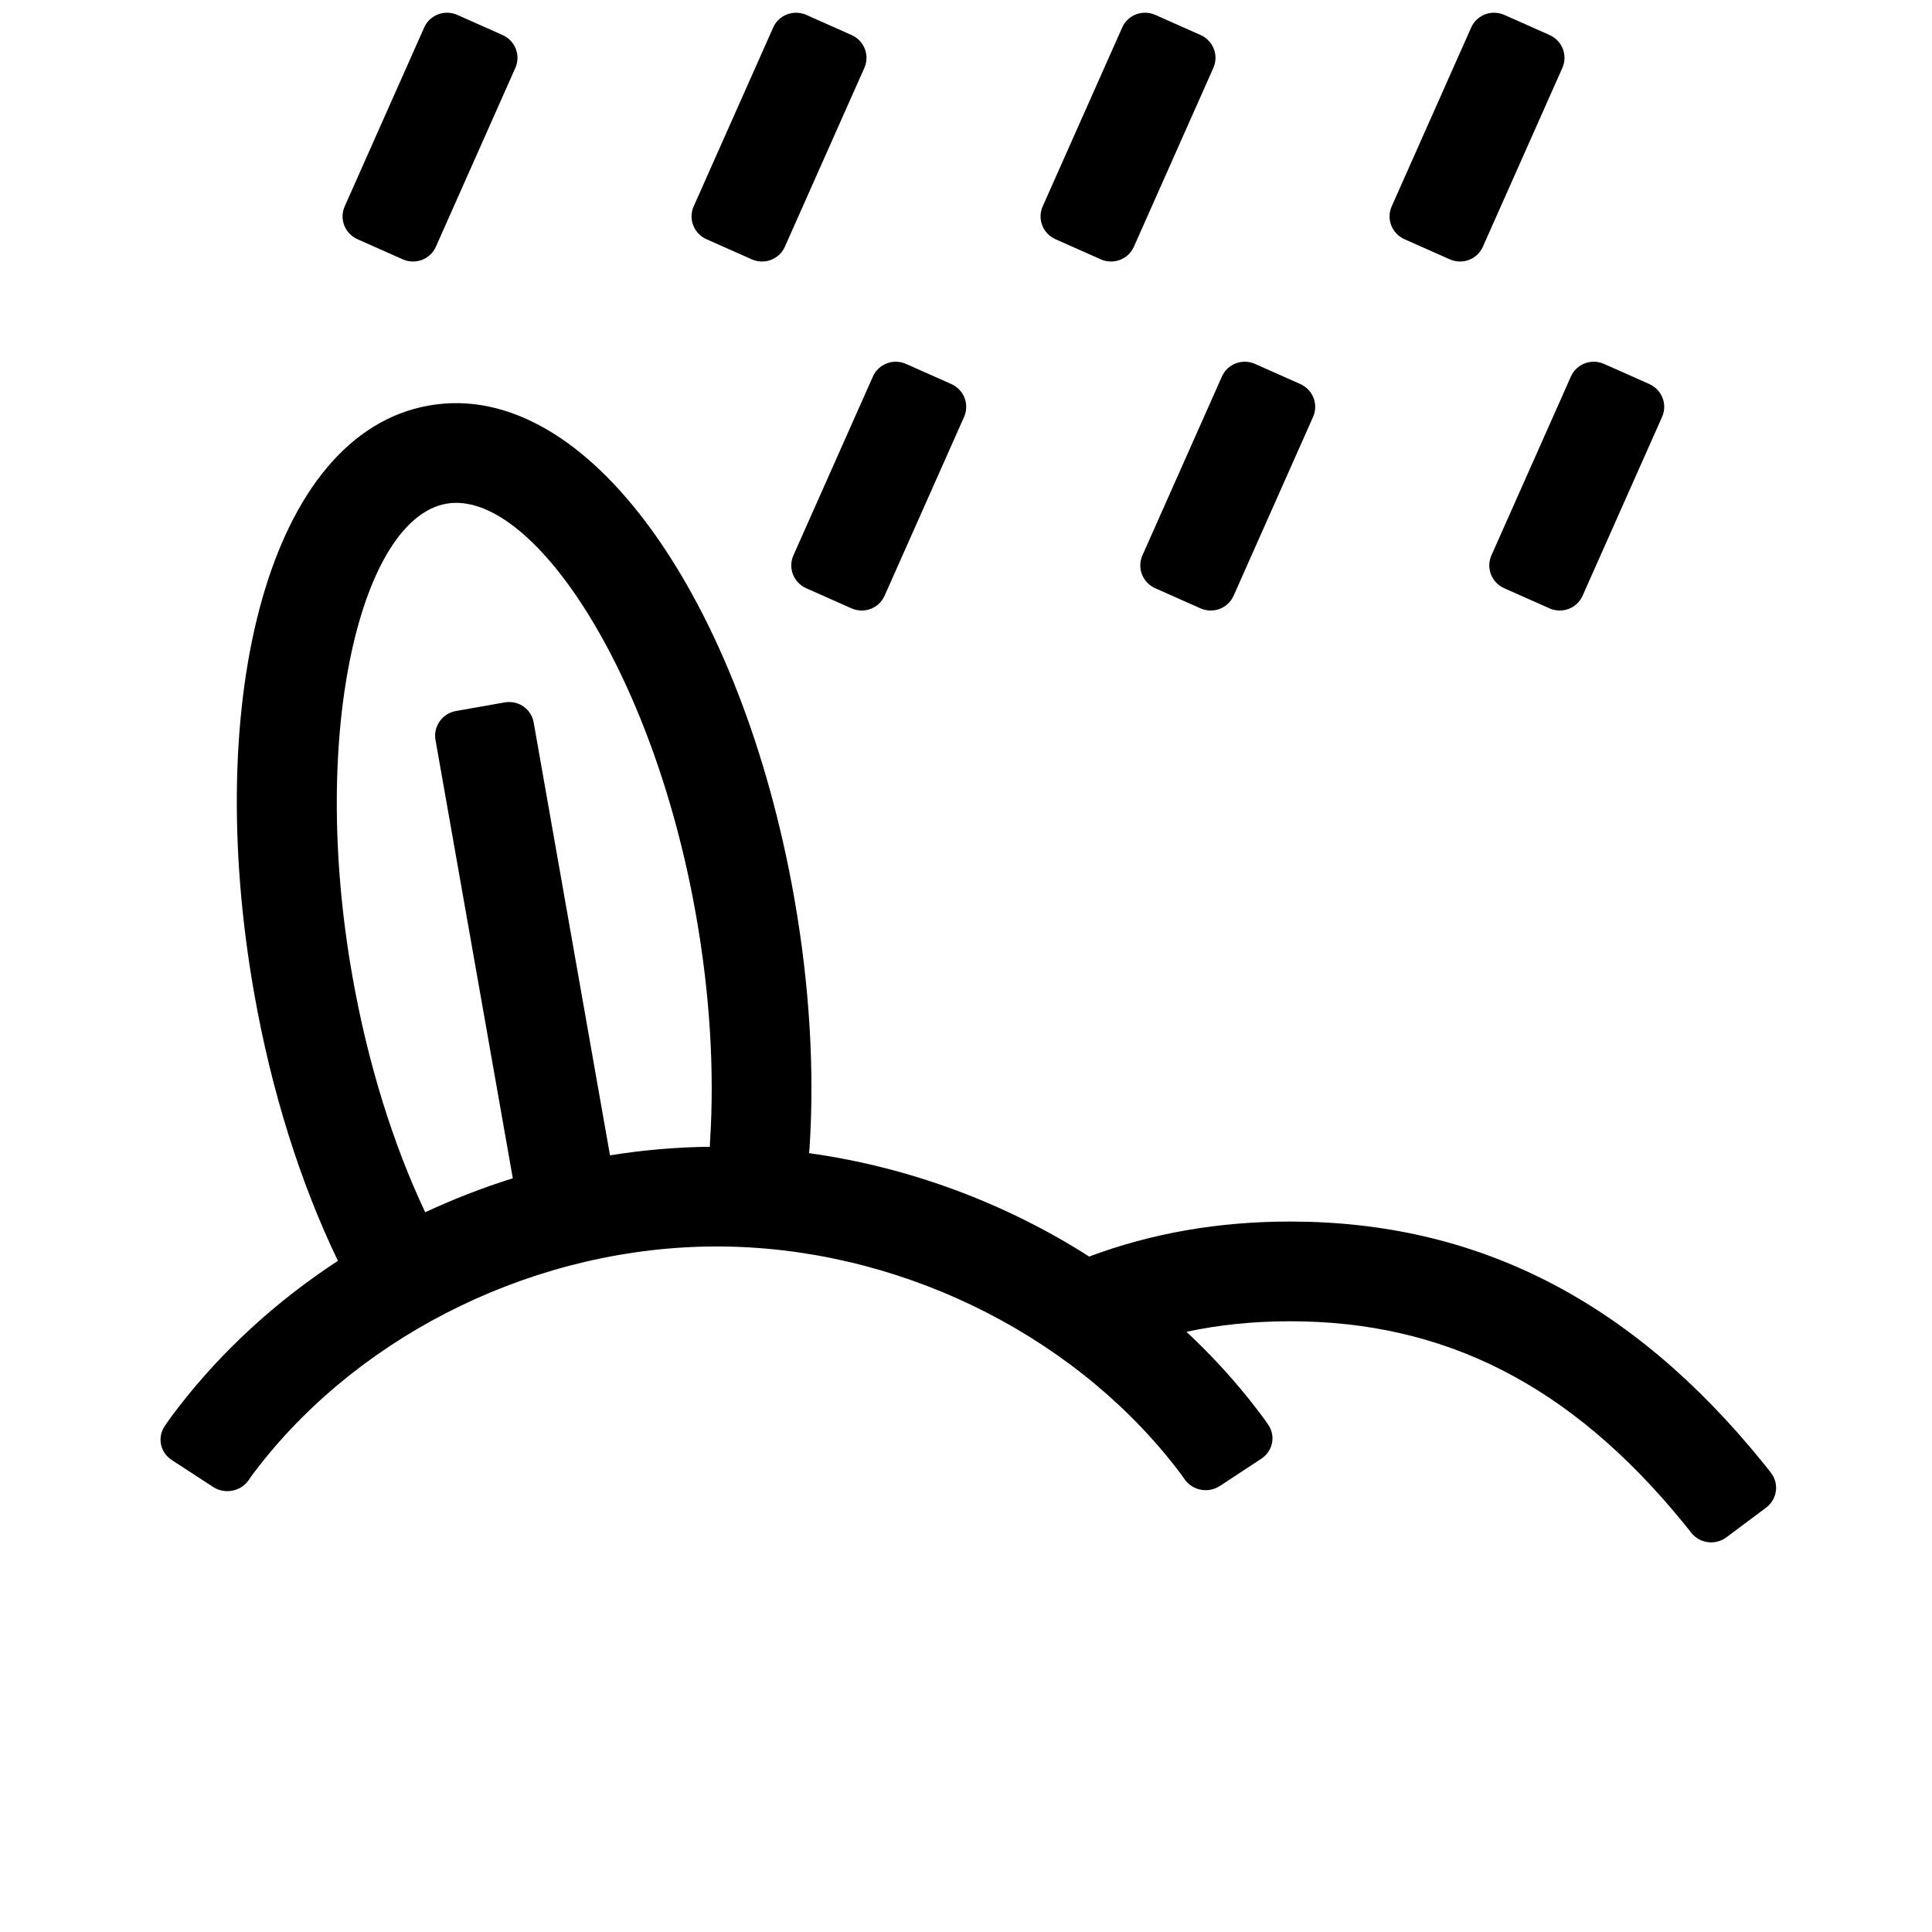 <?xml version="1.0" encoding="UTF-8"?>
<svg version="1.1" viewBox="0 0 700 700" xmlns="http://www.w3.org/2000/svg" xmlns:xlink="http://www.w3.org/1999/xlink">

 <g>
  <path d="m308.5 220.41c4.602 2.047 9.977 0 11.992-4.539l28.805-64.805c2.023-4.551 0.004-9.867-4.668-11.945l-16.355-7.266c-4.598-2.047-9.977 0-11.992 4.539l-28.805 64.805c-2.023 4.551-0.004 9.867 4.668 11.945zm126.45 0c4.602 2.047 9.98 0 11.996-4.539l28.801-64.805c2.023-4.551 0.004-9.867-4.668-11.945l-16.352-7.266c-4.602-2.047-9.977 0-11.992 4.539l-28.805 64.805c-2.023 4.551-0.004 9.867 4.668 11.945zm126.45 0c4.602 2.047 9.977 0 11.992-4.539l28.805-64.805c2.023-4.551 0.004-9.867-4.668-11.945l-16.352-7.266c-4.602-2.047-9.98 0-11.996 4.539l-28.801 64.805c-2.023 4.551-0.004 9.867 4.668 11.945zm-415.48-126.45c4.602 2.043 9.977 0 11.996-4.539l28.801-64.809c2.023-4.551 0.004-9.867-4.668-11.941l-16.352-7.269c-4.602-2.047-9.977 0-11.996 4.539l-28.801 64.805c-2.023 4.555-0.004 9.871 4.668 11.945zm126.45 0c4.602 2.043 9.977 0 11.992-4.539l28.805-64.809c2.023-4.551 0.004-9.867-4.668-11.941l-16.355-7.269c-4.598-2.047-9.977 0-11.992 4.539l-28.805 64.805c-2.023 4.555-0.004 9.871 4.668 11.945zm126.45 0c4.602 2.043 9.98 0 11.996-4.539l28.801-64.809c2.023-4.551 0.004-9.867-4.668-11.941l-16.352-7.269c-4.602-2.047-9.977 0-11.992 4.539l-28.805 64.805c-2.023 4.555-0.004 9.871 4.668 11.945zm126.45 0c4.602 2.043 9.977 0 11.992-4.539l28.805-64.809c2.023-4.551 0.004-9.867-4.668-11.941l-16.352-7.269c-4.602-2.047-9.98 0-11.996 4.539l-28.801 64.805c-2.023 4.555-0.004 9.871 4.668 11.945zm-402.84 362.86c-22.219 14.543-41.945 32.508-57.91 53.23-3.488 4.527-4.773 6.555-4.773 6.555-2.836 4.094-1.785 9.598 2.5 12.387l14.992 9.77c4.219 2.75 9.961 1.617 12.789-2.391 0 0 0.691-1.18 3.887-5.269 37.992-48.613 101.32-79.484 165.76-79.484 64.367 0 127.43 30.629 165.6 79.078 3.231 4.102 3.93 5.285 3.93 5.285 2.879 4.082 8.555 5.191 12.828 2.383l14.949-9.832c4.207-2.766 5.363-8.285 2.441-12.449 0 0-0.508-0.883-3.562-4.894-7.805-10.246-16.516-19.824-25.984-28.66 11.957-2.551 24.445-3.812 37.543-3.812 55.734 0 101.44 22.781 142.39 72.918 2.836 3.465 2.863 3.594 2.863 3.594 3.078 3.977 8.777 4.805 12.875 1.742l14.332-10.715c4.031-3.016 4.844-8.664 1.77-12.633 0 0-0.113-0.227-2.981-3.762-47.855-59.027-103.86-87.273-171.25-87.273-25.809 0-50.016 4.168-72.781 12.68-30.387-19.391-65.262-32.426-101.52-37.457 0.09-0.559 0.152-1.125 0.188-1.699 1.848-28.379 0.008-59.344-5.527-90.746-18.863-106.97-74.434-188.65-132.35-178.44-57.922 10.211-82.203 105.98-63.34 212.94 6.254 35.473 16.746 68.773 30.348 96.953zm98.586-38.219-27.656-156.84c-0.859-4.883-5.5-8.148-10.535-7.258l-17.625 3.106c-4.957 0.875-8.27 5.59-7.418 10.426l28.016 158.88c-10.859 3.398-21.469 7.519-31.734 12.309-11.684-24.719-20.852-54.148-26.402-85.629-15.785-89.535 3.527-165.71 34.035-171.09 30.508-5.379 74.707 59.594 90.496 149.13 5.047 28.609 6.715 56.688 5.059 82.125-0.023 0.34-0.035 0.961-0.043 1.738-12.152 0.125-24.254 1.18-36.191 3.102z" fill-rule="evenodd"/>

 </g>
</svg>
